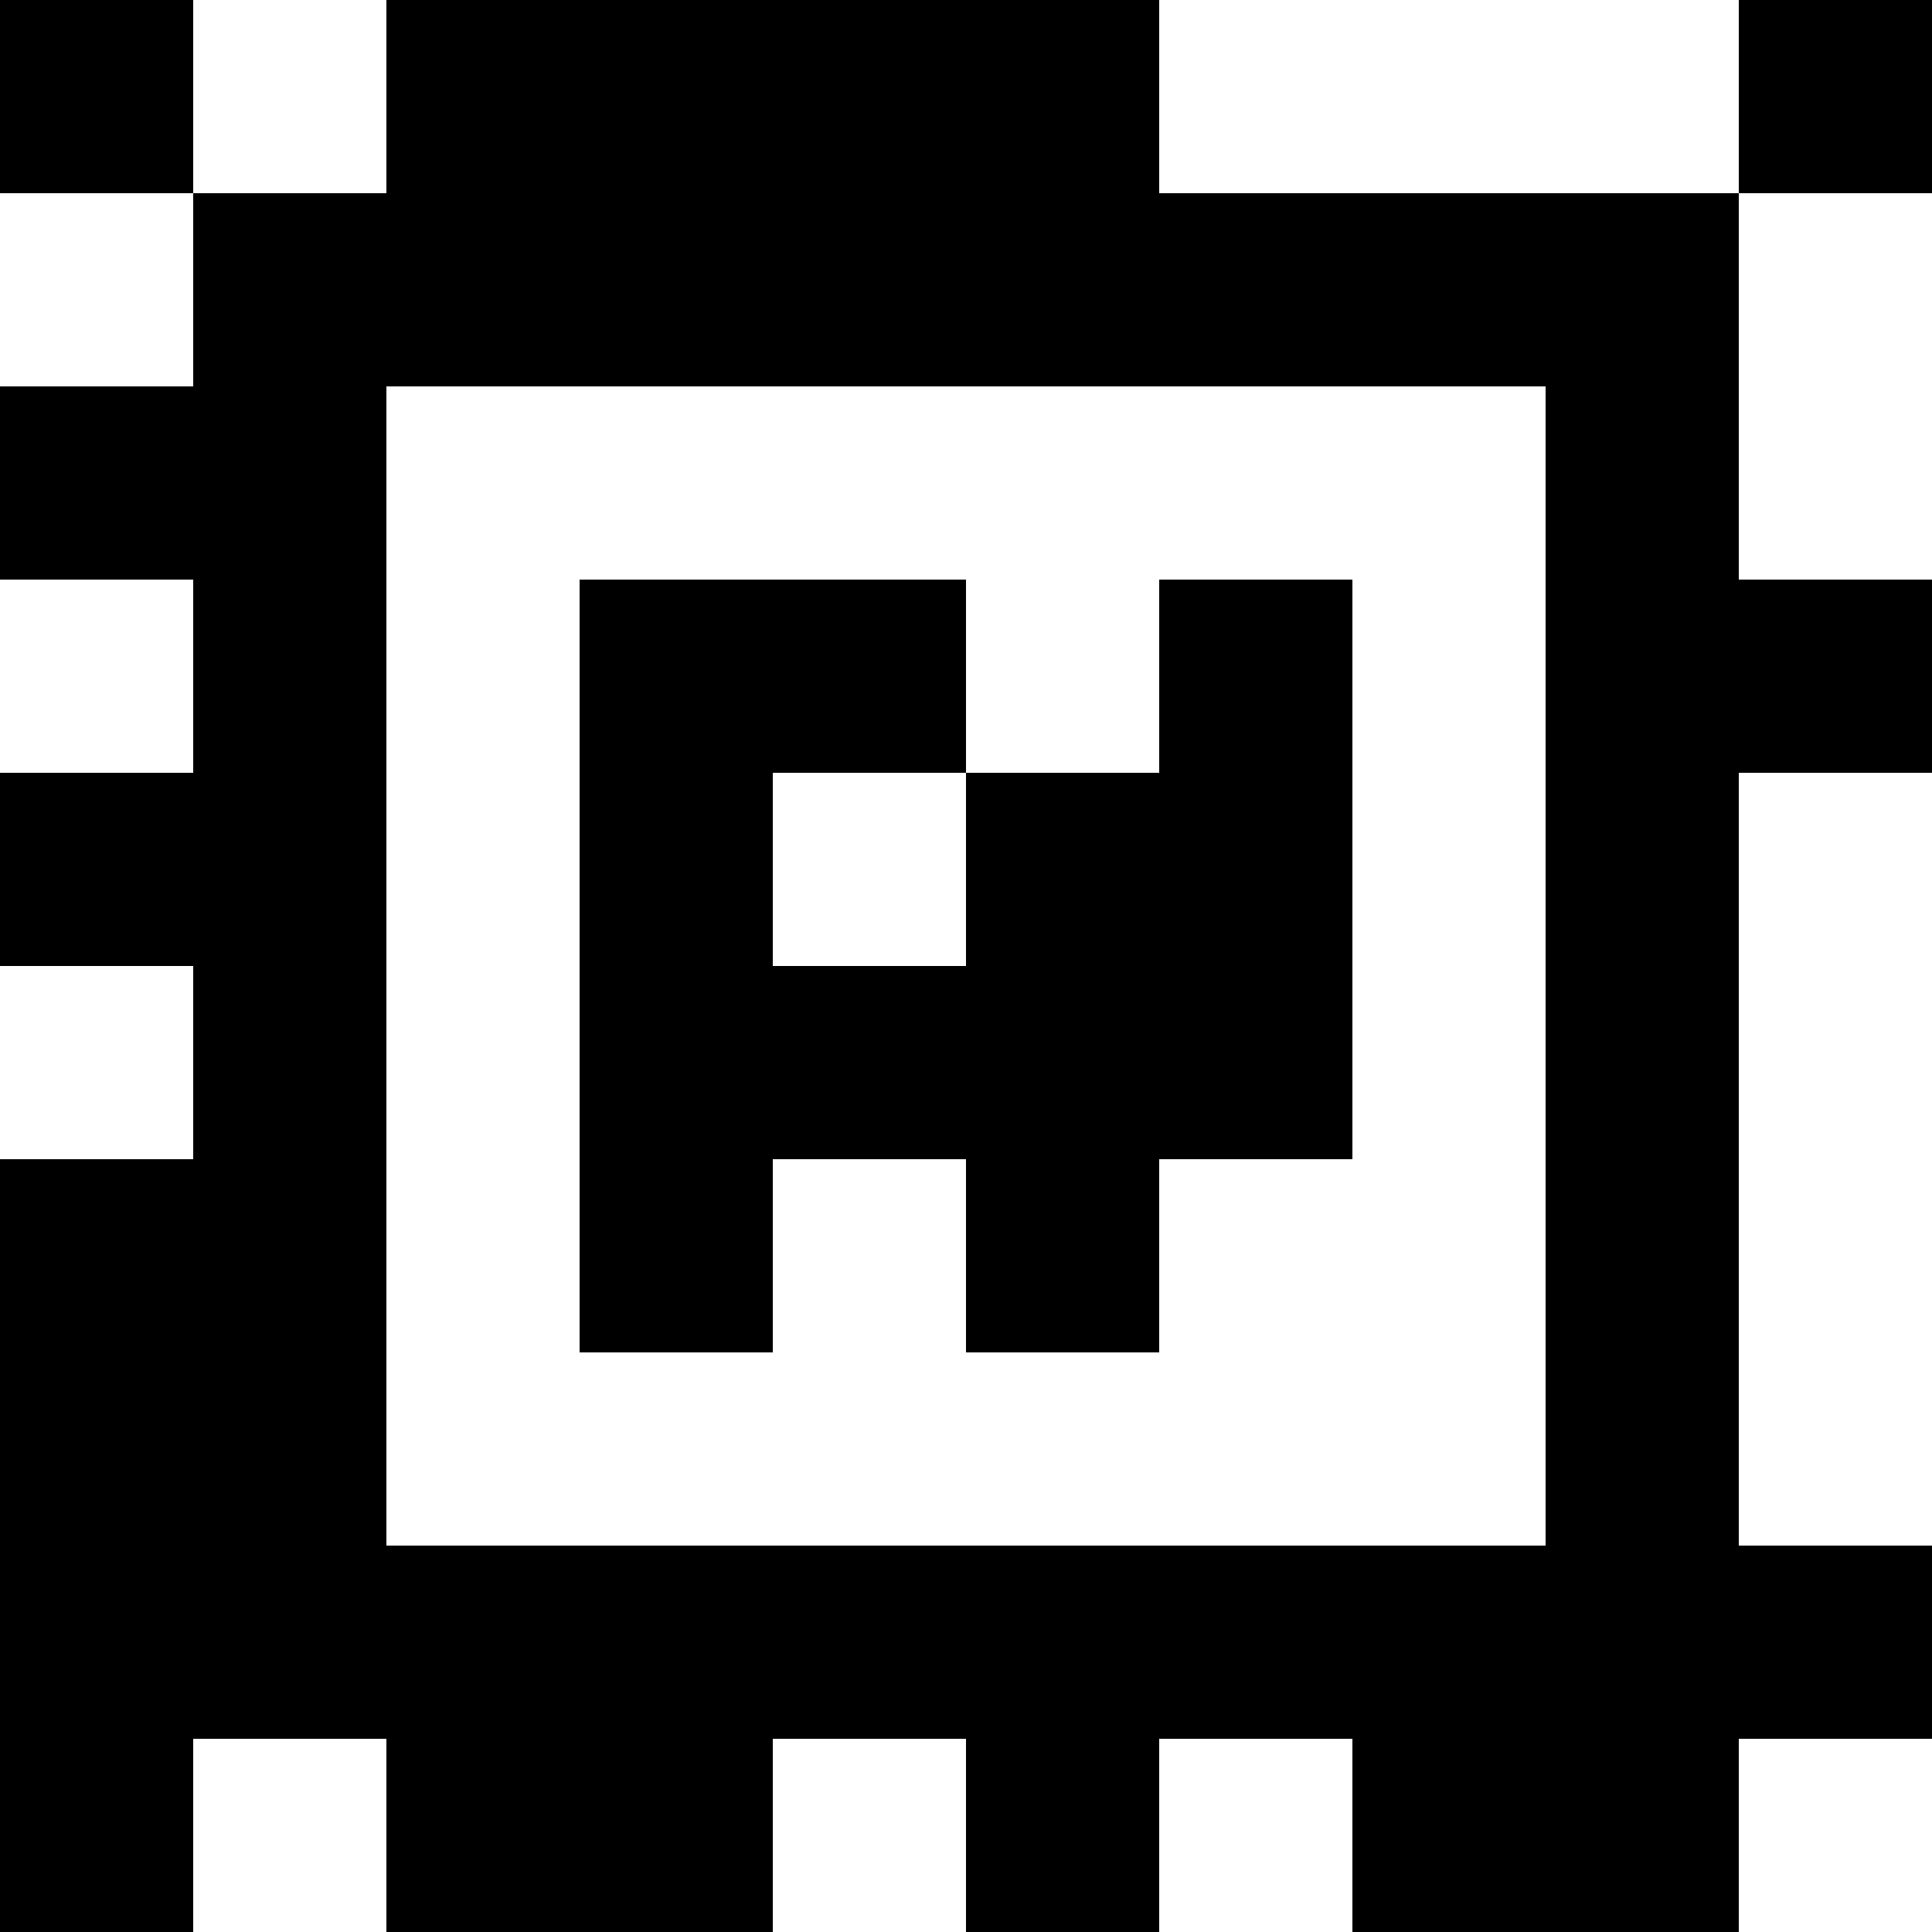 <?xml version="1.0" standalone="yes"?>
<svg xmlns="http://www.w3.org/2000/svg" width="100" height="100">
<rect width="100%" height="100%" fill="#808080" stroke="none"/>
<path style="fill:#000000; stroke:none;" d="M0 0L0 10L10 10L10 20L0 20L0 30L10 30L10 40L0 40L0 50L10 50L10 60L0 60L0 100L10 100L10 90L20 90L20 100L40 100L40 90L50 90L50 100L60 100L60 90L70 90L70 100L90 100L90 90L100 90L100 80L90 80L90 40L100 40L100 30L90 30L90 10L100 10L100 0L90 0L90 10L60 10L60 0L20 0L20 10L10 10L10 0L0 0z"/>
<path style="fill:#ffffff; stroke:none;" d="M10 0L10 10L20 10L20 0L10 0M60 0L60 10L90 10L90 0L60 0M0 10L0 20L10 20L10 10L0 10M90 10L90 30L100 30L100 10L90 10M20 20L20 80L80 80L80 20L20 20M0 30L0 40L10 40L10 30L0 30z"/>
<path style="fill:#000000; stroke:none;" d="M30 30L30 70L40 70L40 60L50 60L50 70L60 70L60 60L70 60L70 30L60 30L60 40L50 40L50 30L30 30z"/>
<path style="fill:#ffffff; stroke:none;" d="M40 40L40 50L50 50L50 40L40 40M90 40L90 80L100 80L100 40L90 40M0 50L0 60L10 60L10 50L0 50M10 90L10 100L20 100L20 90L10 90M40 90L40 100L50 100L50 90L40 90M60 90L60 100L70 100L70 90L60 90M90 90L90 100L100 100L100 90L90 90z"/>
</svg>
